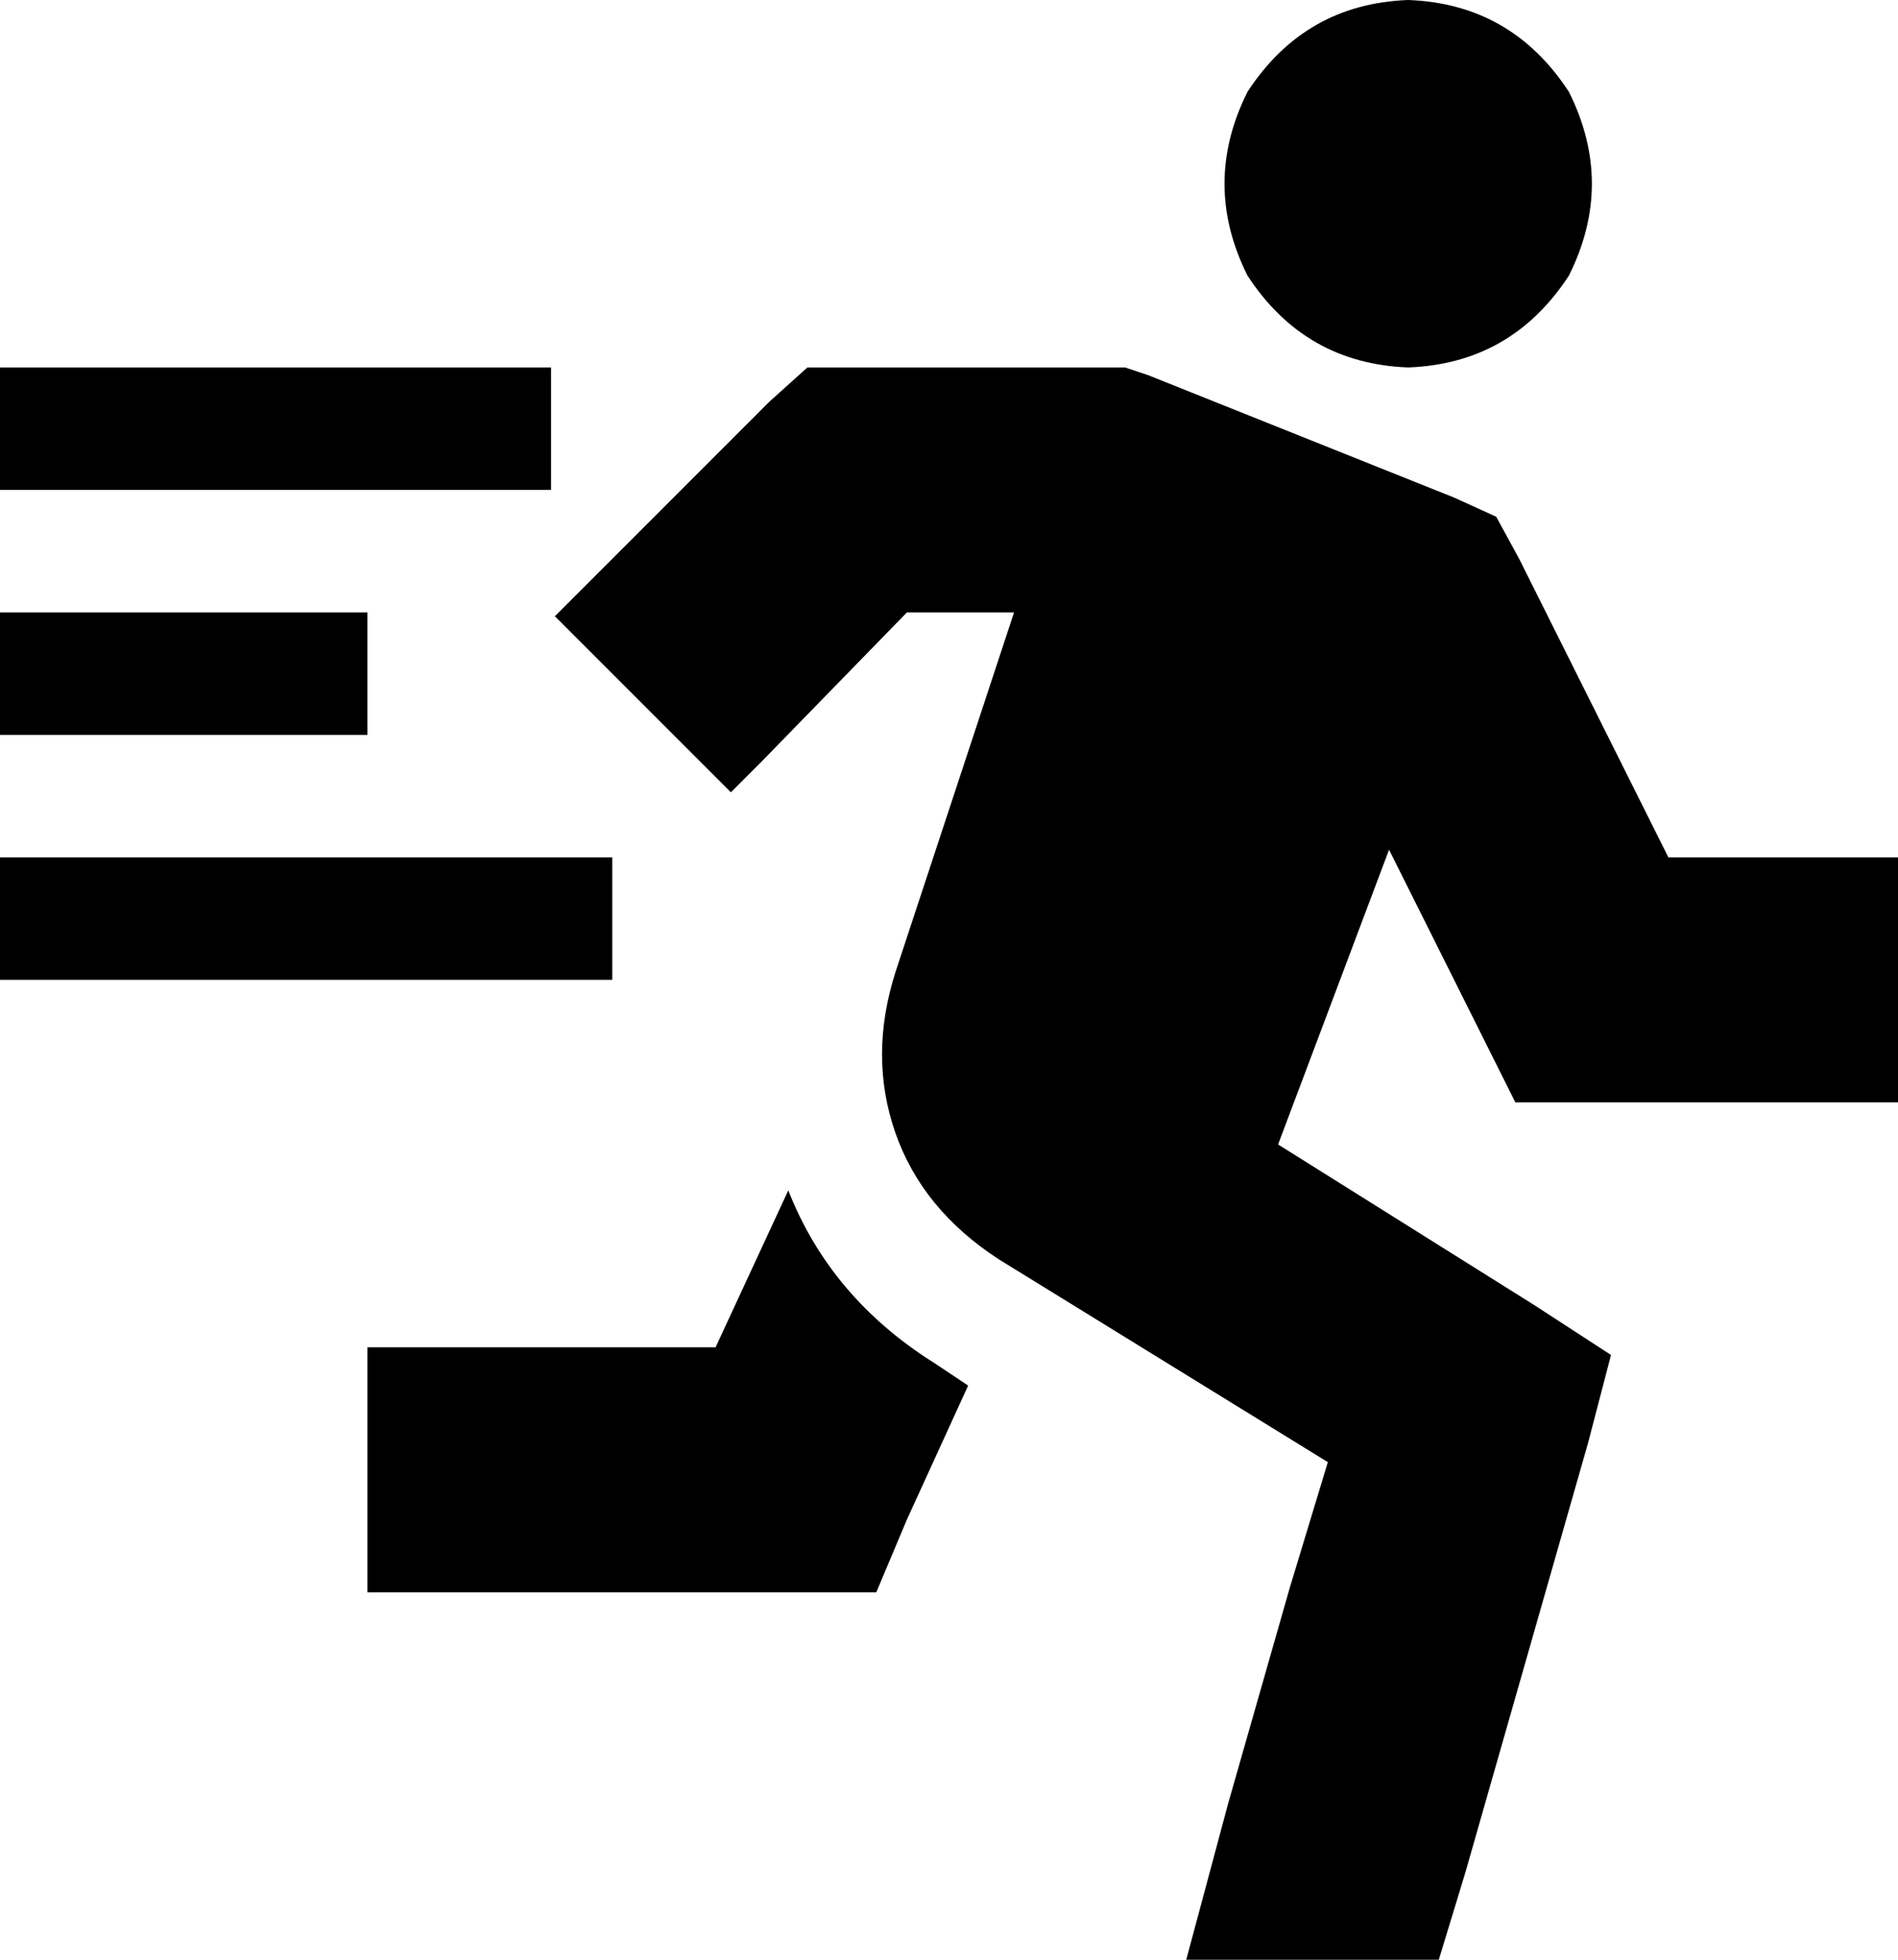 <svg xmlns="http://www.w3.org/2000/svg" viewBox="0 0 496 512">
    <path d="M 368 96 Q 395 95 410 72 Q 422 48 410 24 Q 395 1 368 0 Q 341 1 326 24 Q 314 48 326 72 Q 341 95 368 96 L 368 96 Z M 224 96 L 211 96 L 201 105 L 153 153 L 145 161 L 191 207 L 199 199 L 237 160 L 265 160 L 234 254 Q 227 276 234 296 Q 241 316 261 329 L 347 382 L 337 415 L 321 471 L 310 512 L 376 512 L 383 489 L 399 433 L 415 377 L 421 354 L 401 341 L 334 299 L 363 222 L 387 270 L 396 288 L 416 288 L 464 288 L 496 288 L 496 224 L 464 224 L 436 224 L 397 146 L 391 135 L 380 130 L 300 98 L 294 96 L 288 96 L 224 96 L 224 96 Z M 206 311 L 187 352 L 128 352 L 96 352 L 96 416 L 128 416 L 208 416 L 229 416 L 237 397 L 253 362 L 244 356 Q 217 339 206 311 L 206 311 Z M 16 96 L 0 96 L 0 128 L 16 128 L 128 128 L 144 128 L 144 96 L 128 96 L 16 96 L 16 96 Z M 0 160 L 0 192 L 16 192 L 80 192 L 96 192 L 96 160 L 80 160 L 16 160 L 0 160 L 0 160 Z M 16 224 L 0 224 L 0 256 L 16 256 L 144 256 L 160 256 L 160 224 L 144 224 L 16 224 L 16 224 Z"/>
</svg>
